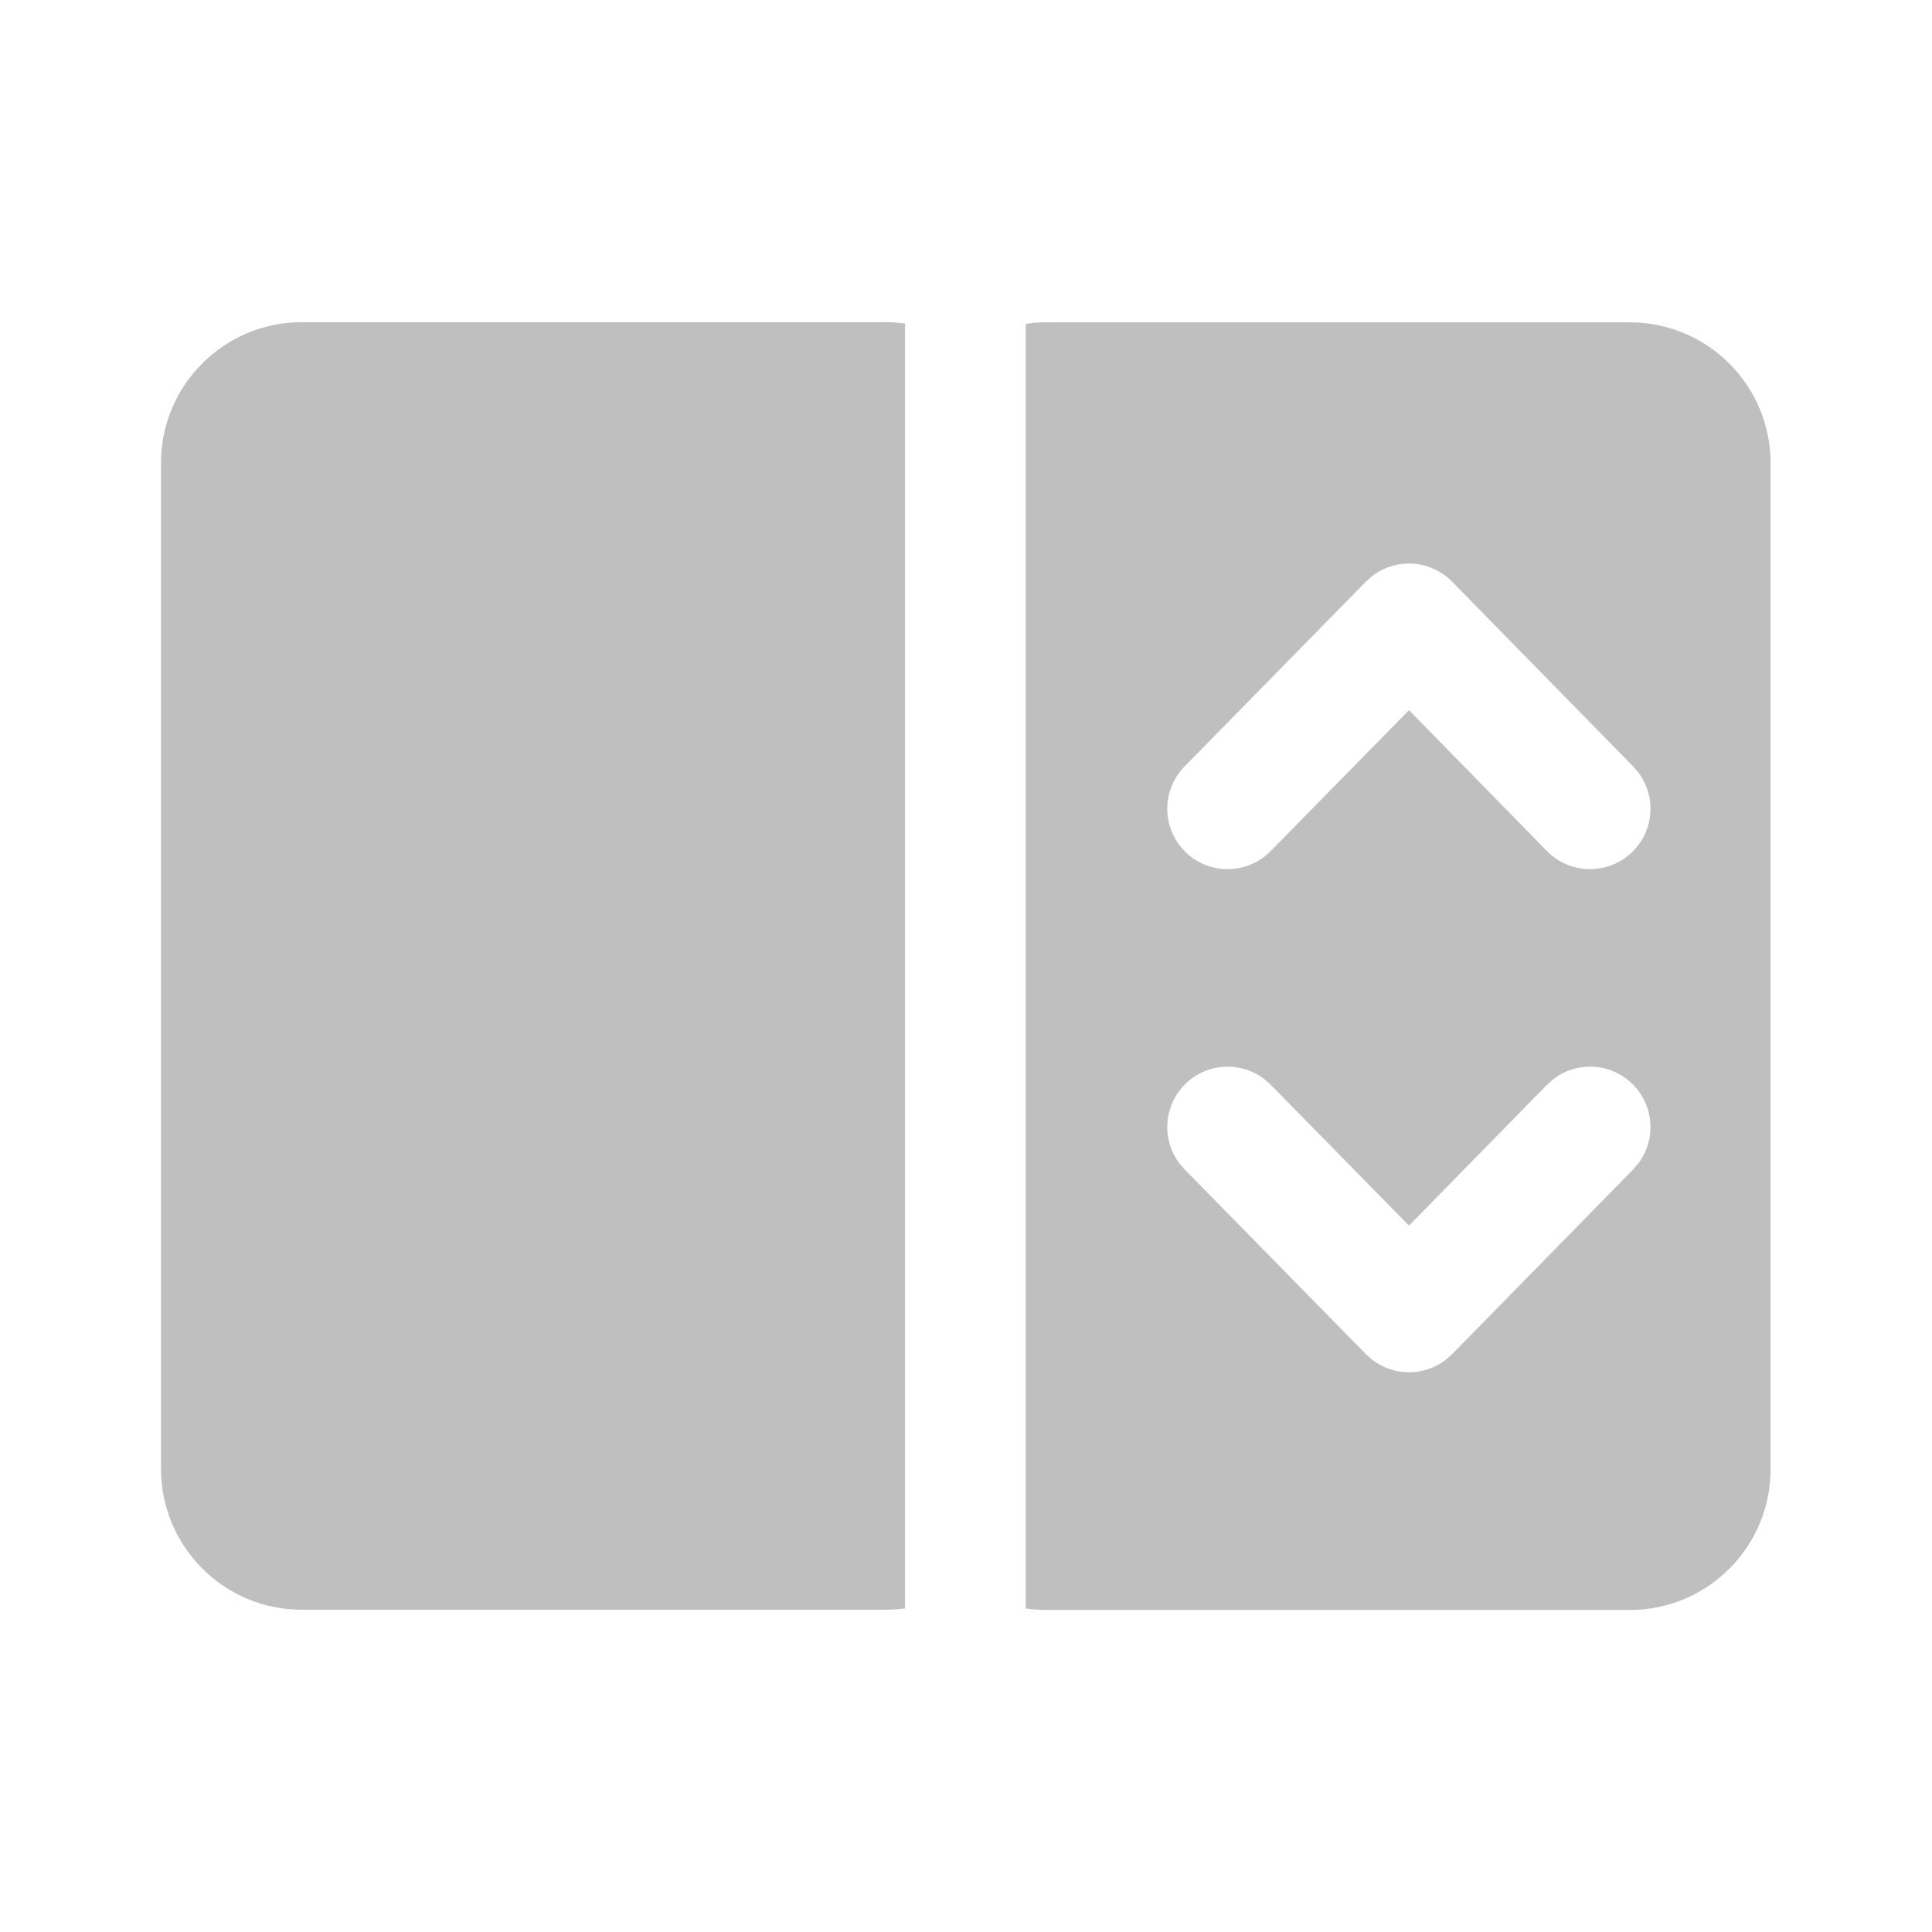 <svg width="512" height="512" viewBox="0 0 24 24" fill="none" xmlns="http://www.w3.org/2000/svg"><path d="M20.245 4.004C21.212 4.004 21.995 4.788 21.995 5.754V18.25C21.995 19.216 21.212 20 20.245 20H12.998C12.911 20 12.825 19.993 12.742 19.981L12.742 4.023C12.825 4.011 12.911 4.004 12.998 4.004H20.245ZM10.998 4.002C11.081 4.002 11.163 4.008 11.243 4.019L11.243 19.98C11.163 19.991 11.081 19.997 10.998 19.997H3.75C2.784 19.997 2 19.214 2 18.247V5.752C2 4.785 2.784 4.002 3.75 4.002H10.998ZM15.702 13.402C15.41 13.181 14.993 13.202 14.725 13.465C14.456 13.729 14.428 14.146 14.643 14.441L14.715 14.526L16.968 16.822L17.052 16.896C17.318 17.097 17.688 17.097 17.954 16.896L18.039 16.822L20.289 14.526L20.36 14.441C20.575 14.145 20.547 13.729 20.278 13.465C20.009 13.201 19.592 13.181 19.301 13.402L19.217 13.476L17.503 15.225L15.785 13.475L15.702 13.402ZM18.039 7.226C17.771 6.953 17.348 6.928 17.052 7.151L16.968 7.225L14.715 9.521C14.425 9.817 14.429 10.292 14.725 10.582C14.993 10.846 15.41 10.866 15.702 10.645L15.785 10.572L17.503 8.822L19.217 10.572C19.507 10.867 19.982 10.872 20.278 10.582C20.547 10.319 20.575 9.902 20.36 9.606L20.289 9.522L18.039 7.226Z" fill="#bfbfbf"/></svg>